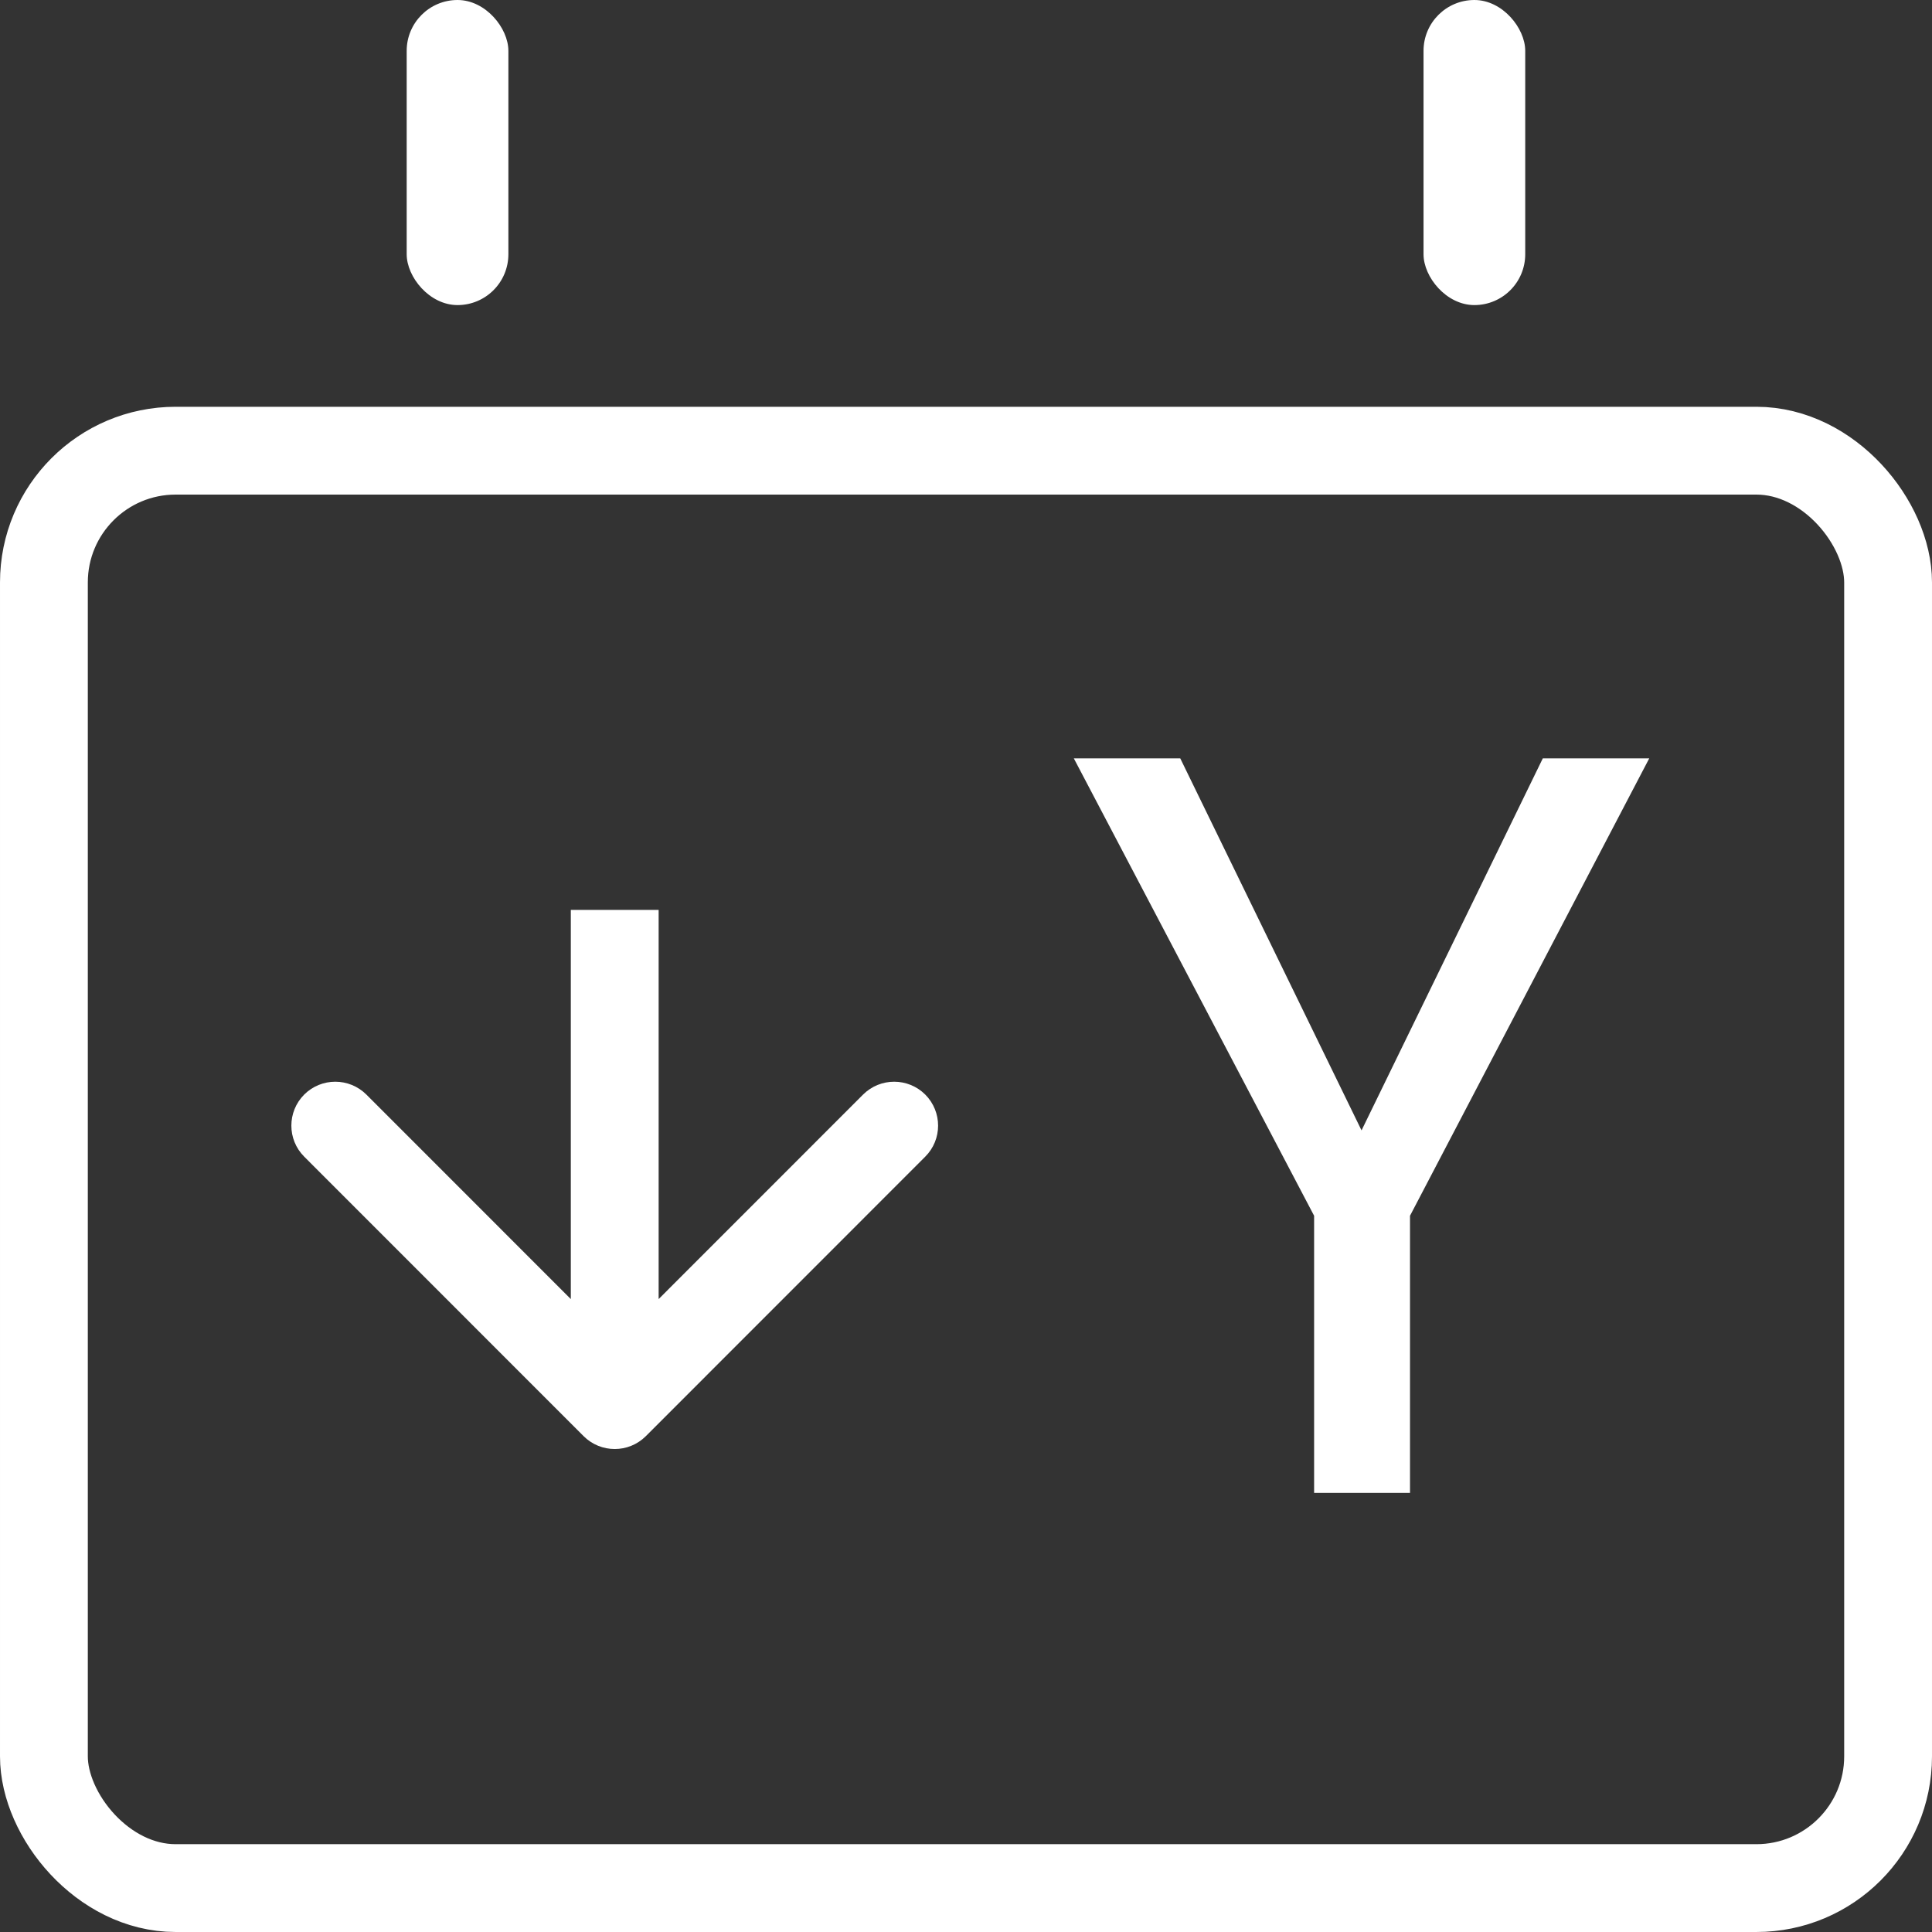 <svg width="22" height="22" viewBox="0 0 22 22" fill="none" xmlns="http://www.w3.org/2000/svg">
<rect x="0" y="0" width="22" height="22" fill="#333333" stroke="none"/>
<rect x="0.5" y="5.132" width="21" height="16.368" rx="1.5" stroke="white"/>
<rect x="4.631" width="1.158" height="3.474" rx="0.579" fill="white"/>
<rect x="16.21" width="1.158" height="3.474" rx="0.579" fill="white"/>
<path d="M18.78 8.636L16.056 13.844V17H14.964V13.844L12.228 8.636H13.44L15.504 12.872L17.568 8.636H18.78Z" fill="white"/>
<path d="M6.646 16.354C6.842 16.549 7.158 16.549 7.354 16.354L10.536 13.171C10.731 12.976 10.731 12.66 10.536 12.464C10.34 12.269 10.024 12.269 9.828 12.464L7 15.293L4.172 12.464C3.976 12.269 3.66 12.269 3.464 12.464C3.269 12.66 3.269 12.976 3.464 13.171L6.646 16.354ZM6.5 10.361L6.5 16L7.5 16L7.5 10.361L6.5 10.361Z" fill="white"/>
</svg>
